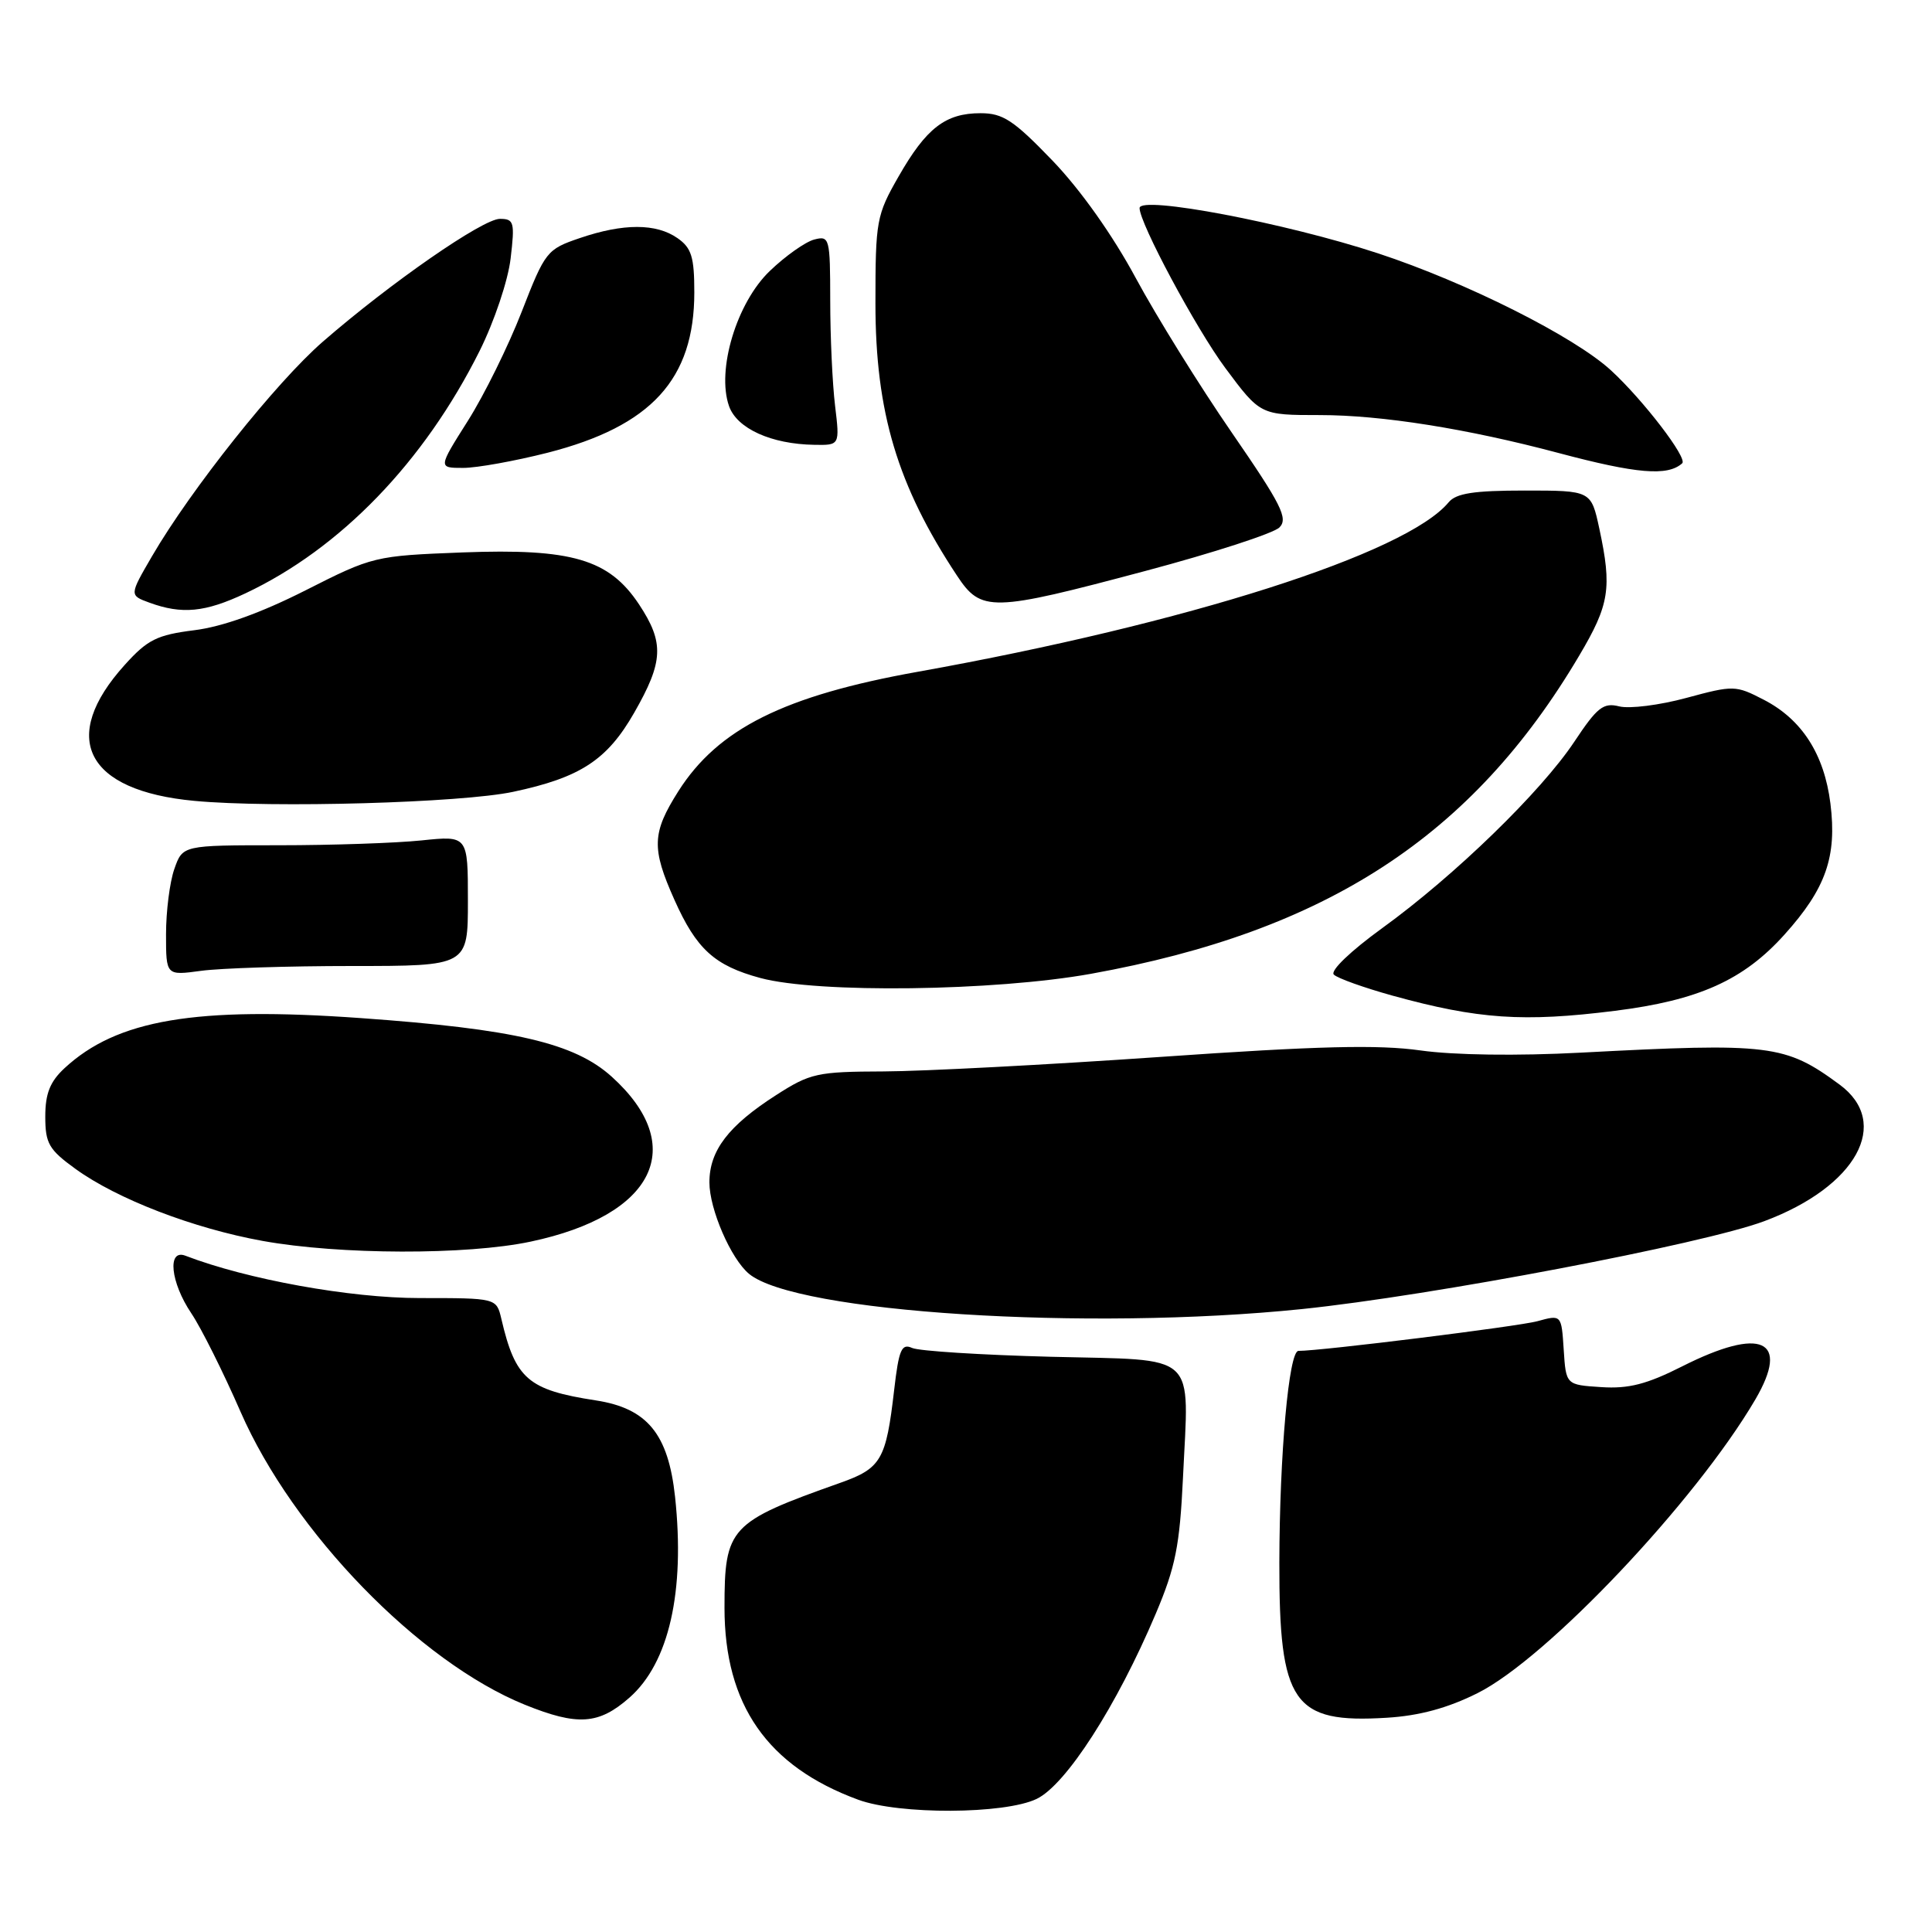<?xml version="1.0" encoding="UTF-8" standalone="no"?>
<!DOCTYPE svg PUBLIC "-//W3C//DTD SVG 1.1//EN" "http://www.w3.org/Graphics/SVG/1.1/DTD/svg11.dtd" >
<svg xmlns="http://www.w3.org/2000/svg" xmlns:xlink="http://www.w3.org/1999/xlink" version="1.1" viewBox="0 0 256 256">
 <g >
 <path fill="currentColor"
d=" M 137.35 238.37 C 141.25 236.51 147.98 226.04 153.15 213.81 C 155.76 207.65 156.32 204.82 156.75 195.82 C 157.54 178.93 159.01 180.28 139.26 179.78 C 130.04 179.54 121.76 179.02 120.86 178.61 C 119.46 177.98 119.10 178.83 118.48 184.18 C 117.41 193.45 116.77 194.56 111.32 196.49 C 96.65 201.69 96.00 202.39 96.00 213.04 C 96.00 225.89 101.68 234.05 113.71 238.47 C 119.15 240.47 133.08 240.41 137.35 238.37 Z  M 83.40 224.95 C 88.64 220.35 90.79 210.90 89.45 198.34 C 88.55 190.00 85.77 186.61 78.95 185.56 C 69.97 184.18 68.29 182.73 66.43 174.75 C 65.78 172.00 65.78 172.00 55.60 172.00 C 46.40 172.00 32.77 169.54 24.57 166.39 C 22.13 165.45 22.59 169.92 25.35 174.02 C 26.64 175.93 29.58 181.81 31.88 187.08 C 38.84 203.00 55.53 220.20 69.53 225.88 C 76.53 228.71 79.33 228.53 83.40 224.95 Z  M 195.76 224.36 C 204.96 219.78 224.69 198.92 232.59 185.44 C 237.24 177.49 233.40 175.75 222.90 181.05 C 218.21 183.42 215.80 184.04 212.18 183.80 C 207.50 183.50 207.50 183.50 207.20 178.84 C 206.90 174.19 206.90 174.19 203.70 175.07 C 201.15 175.76 175.12 179.00 172.05 179.00 C 170.78 179.00 169.55 192.69 169.52 207.05 C 169.49 225.74 171.32 228.38 183.76 227.61 C 188.06 227.35 191.82 226.33 195.76 224.36 Z  M 172.50 173.46 C 189.67 171.69 225.65 164.85 233.78 161.81 C 246.00 157.24 250.65 148.79 243.75 143.71 C 236.54 138.40 234.56 138.16 209.50 139.48 C 201.00 139.93 192.64 139.81 188.23 139.19 C 182.63 138.40 174.68 138.59 153.73 140.05 C 138.75 141.09 122.26 141.95 117.09 141.97 C 108.28 142.00 107.36 142.20 102.82 145.12 C 96.52 149.16 94.00 152.46 94.00 156.67 C 94.00 160.23 96.85 166.80 99.25 168.79 C 105.43 173.92 144.11 176.38 172.50 173.46 Z  M 70.32 164.52 C 86.76 161.04 91.26 151.89 81.06 142.67 C 76.12 138.21 68.16 136.35 47.77 134.90 C 25.90 133.34 15.49 135.11 8.55 141.54 C 6.63 143.32 6.00 144.90 6.00 147.95 C 6.00 151.51 6.47 152.33 10.01 154.89 C 15.52 158.88 25.62 162.77 34.81 164.43 C 44.99 166.27 61.85 166.32 70.32 164.52 Z  M 213.97 133.94 C 225.08 132.55 231.03 129.88 236.46 123.83 C 241.94 117.74 243.42 113.51 242.54 106.47 C 241.72 99.93 238.76 95.32 233.69 92.71 C 229.98 90.79 229.69 90.79 223.44 92.48 C 219.90 93.44 215.91 93.94 214.56 93.60 C 212.45 93.07 211.64 93.71 208.60 98.29 C 204.19 104.92 192.75 116.03 183.18 122.96 C 178.96 126.02 176.23 128.63 176.74 129.14 C 177.23 129.63 180.75 130.88 184.56 131.94 C 195.85 135.05 201.87 135.46 213.97 133.94 Z  M 144.58 129.03 C 175.77 123.40 195.10 110.81 209.25 86.88 C 213.27 80.10 213.61 77.93 211.92 70.05 C 210.83 65.00 210.83 65.00 202.04 65.00 C 195.30 65.00 192.94 65.36 191.95 66.56 C 186.31 73.35 157.32 82.61 121.63 89.01 C 103.91 92.18 95.14 96.56 89.88 104.85 C 86.39 110.36 86.31 112.40 89.36 119.22 C 92.28 125.77 94.68 127.95 100.75 129.59 C 108.36 131.64 131.78 131.34 144.58 129.03 Z  M 46.64 128.00 C 62.00 128.00 62.00 128.00 62.00 119.36 C 62.00 110.72 62.00 110.72 55.85 111.36 C 52.47 111.71 43.97 112.00 36.95 112.00 C 24.20 112.00 24.20 112.00 23.10 115.15 C 22.49 116.88 22.00 120.77 22.00 123.79 C 22.00 129.27 22.00 129.27 26.64 128.64 C 29.19 128.29 38.19 128.00 46.64 128.00 Z  M 68.00 104.92 C 76.90 103.03 80.45 100.71 84.04 94.43 C 87.92 87.65 88.03 85.16 84.68 80.09 C 80.71 74.10 75.79 72.65 61.28 73.20 C 49.65 73.65 49.39 73.71 40.47 78.23 C 34.56 81.22 29.46 83.05 25.73 83.51 C 20.81 84.13 19.55 84.75 16.54 88.09 C 7.78 97.78 11.36 104.78 25.76 106.12 C 36.13 107.09 61.16 106.38 68.00 104.92 Z  M 32.50 78.63 C 45.12 72.69 56.20 61.21 63.55 46.50 C 65.49 42.61 67.32 37.17 67.66 34.25 C 68.23 29.44 68.11 29.00 66.24 29.00 C 63.97 29.00 51.74 37.48 42.77 45.28 C 36.60 50.65 25.33 64.80 20.15 73.69 C 17.13 78.88 17.13 78.88 19.81 79.86 C 24.12 81.43 27.16 81.14 32.50 78.63 Z  M 151.82 75.64 C 160.80 73.25 168.77 70.66 169.53 69.89 C 170.72 68.70 169.79 66.86 163.21 57.31 C 158.97 51.16 153.25 41.95 150.50 36.85 C 147.43 31.15 143.17 25.14 139.46 21.28 C 134.31 15.93 132.90 15.00 129.93 15.00 C 125.28 15.00 122.74 16.96 119.07 23.38 C 116.13 28.51 116.00 29.25 116.00 40.20 C 116.00 54.62 118.91 64.33 126.79 76.25 C 130.02 81.14 131.32 81.11 151.82 75.64 Z  M 222.90 61.39 C 223.65 60.72 217.75 53.02 213.47 49.08 C 208.62 44.61 194.31 37.42 182.60 33.57 C 170.34 29.54 151.00 25.87 151.00 27.57 C 151.00 29.58 158.49 43.55 162.35 48.75 C 167.00 55.00 167.00 55.00 174.89 55.00 C 183.06 55.00 194.41 56.80 206.50 60.02 C 216.87 62.78 220.97 63.13 222.90 61.39 Z  M 72.56 59.99 C 86.31 56.47 92.00 50.25 92.00 38.74 C 92.00 34.06 91.63 32.85 89.78 31.56 C 86.96 29.58 82.60 29.58 76.85 31.54 C 72.46 33.03 72.24 33.31 69.13 41.30 C 67.37 45.83 64.16 52.34 61.99 55.77 C 58.05 62.00 58.05 62.00 61.37 62.00 C 63.19 62.00 68.22 61.09 72.56 59.99 Z  M 110.65 53.75 C 110.30 50.86 110.01 44.60 110.01 39.84 C 110.00 31.53 109.92 31.21 107.89 31.74 C 106.73 32.04 104.08 33.91 102.01 35.90 C 97.62 40.09 94.92 49.02 96.60 53.81 C 97.64 56.78 102.19 58.85 107.89 58.94 C 111.28 59.00 111.28 59.00 110.65 53.75 Z "/>
</g>
</svg>